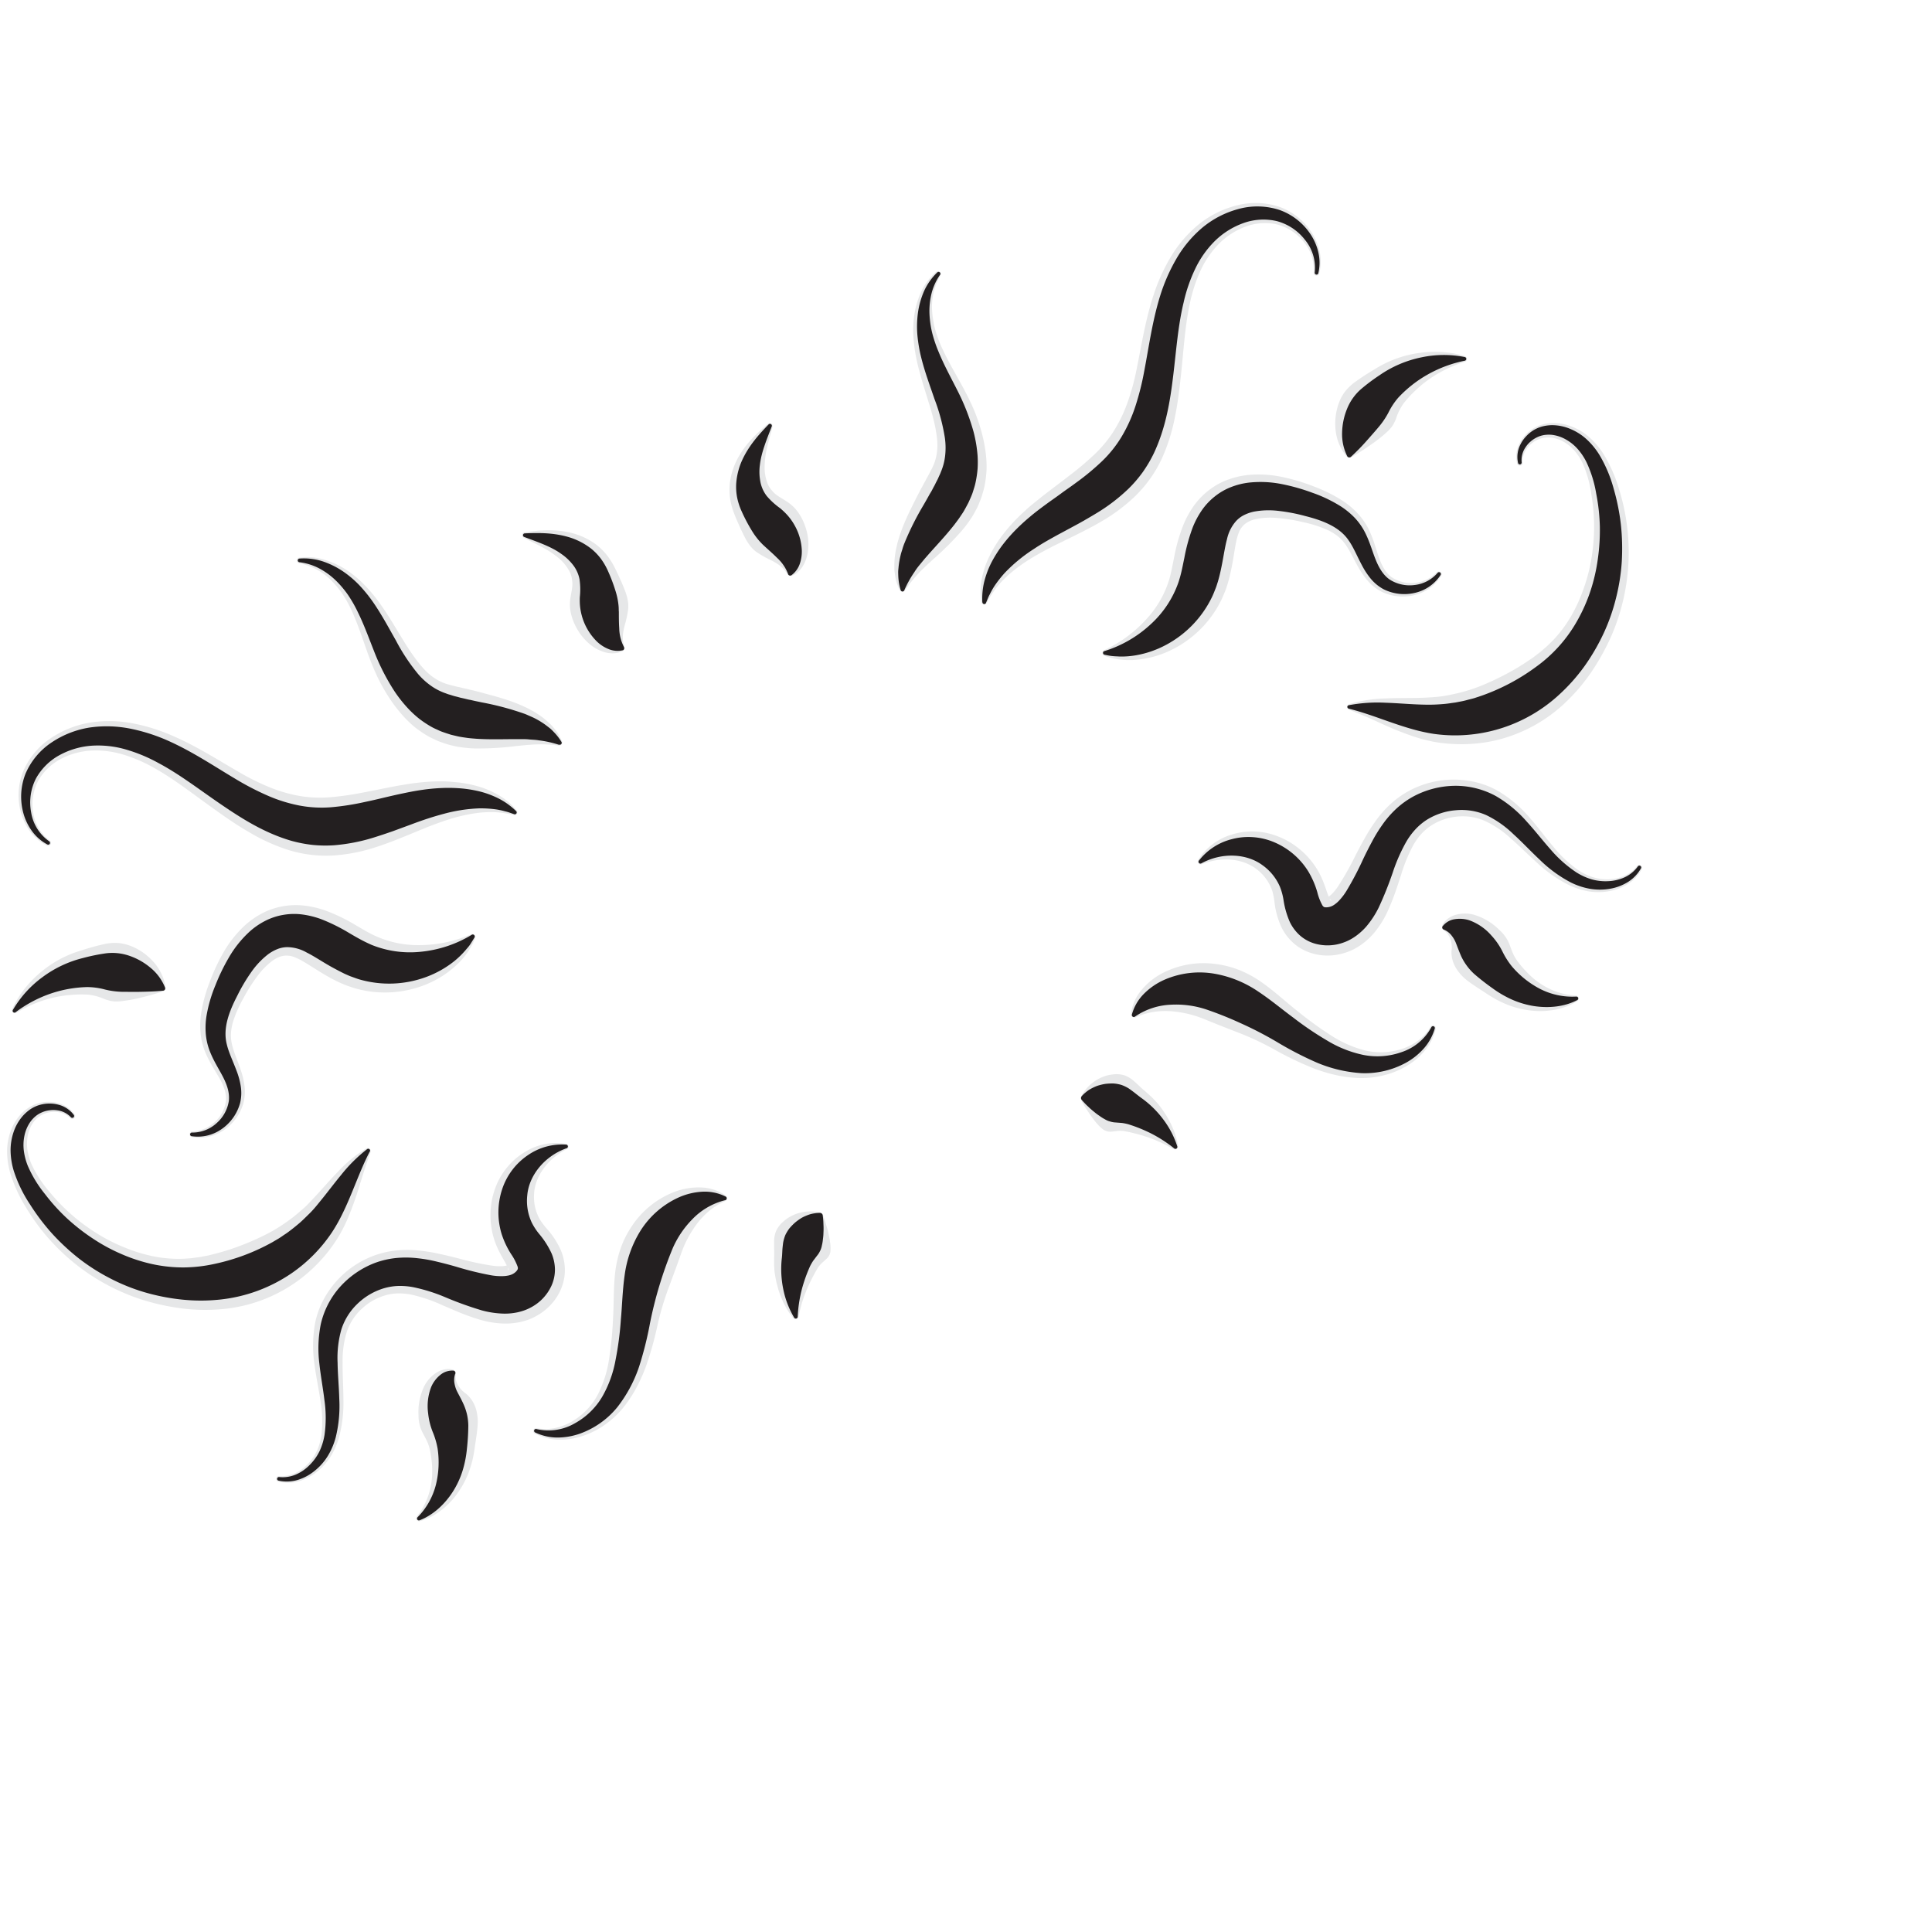 <svg id="konara_tentacles" data-name="konara tentacles" xmlns="http://www.w3.org/2000/svg" viewBox="0 0 792 792"><defs><style>.cls-1{fill:#e6e7e8;}.cls-2{fill:#231f20;}</style></defs><title>Artboard 1</title><path class="cls-1" d="M368.82,241.91c-.38-.77-.66-1.57-1-2.4l-.42-1.27c-.13-.42-.18-.84-.27-1.27-.17-.86-.29-1.73-.41-2.63s-.07-1.74-.09-2.64a33.92,33.92,0,0,1,.45-5.25c.12-.88.34-1.68.52-2.53s.37-1.71.63-2.48c1.87-6.46,4.77-12.05,7.18-16.89.58-1.19,1.25-2.38,1.79-3.47.28-.56.59-1.1.89-1.63s.52-1,.81-1.54c.14-.26.28-.51.43-.76l.37-.72c.24-.48.53-.94.79-1.41l.69-1.35a12.11,12.11,0,0,0,.69-1.33,19.83,19.83,0,0,0,2-5.56,22.92,22.92,0,0,0,.27-6.78,53.89,53.89,0,0,0-1.32-7.47c-.61-2.57-1.36-5.19-2.23-7.92-1.66-5.46-3.59-11.25-4.9-17.41a64.39,64.39,0,0,1-1.26-9.51A42.74,42.74,0,0,1,375,128a34.56,34.56,0,0,1,3-9.14,24.94,24.94,0,0,1,5.79-7.43,1.16,1.16,0,0,1,1.64.13,1.15,1.15,0,0,1,.11,1.36l0,0a25.32,25.32,0,0,0-3.35,15.5,40.1,40.1,0,0,0,1.48,7.74,53.82,53.82,0,0,0,2.94,7.43c2.29,4.92,5.18,9.75,8.05,15,1.4,2.62,2.83,5.4,4.12,8.34a70.33,70.33,0,0,1,3.36,9.34,60.77,60.77,0,0,1,2.07,10.56,44,44,0,0,1,.21,5.78,46.43,46.43,0,0,1-.68,5.88,24.87,24.87,0,0,1-.66,2.83c-.27.91-.51,1.86-.83,2.74s-.66,1.71-1,2.55l-.55,1.26c-.2.39-.4.78-.61,1.16-.41.78-.83,1.55-1.27,2.3s-.91,1.41-1.38,2.1c-.94,1.42-1.93,2.62-2.94,3.87a125.79,125.79,0,0,1-12.18,12.17l-2.93,2.71c-.88.92-2,1.85-2.81,2.84a50.14,50.14,0,0,0-5.47,6.87l-.08.11a1.3,1.3,0,0,1-1.81.31A1.33,1.33,0,0,1,368.82,241.91Z"/><path class="cls-1" d="M402.29,246.82a28.17,28.17,0,0,1,0-8.55,38.36,38.36,0,0,1,2.47-8.43,50.83,50.83,0,0,1,4.21-7.7c.81-1.2,1.66-2.4,2.56-3.52s1.8-2.27,2.77-3.32a73,73,0,0,1,6-6c1-1,2.1-1.88,3.17-2.76l3.14-2.55c4.2-3.3,8.29-6.31,12.05-9.24a121.11,121.11,0,0,0,10.1-8.56,50.67,50.67,0,0,0,7.55-9.08,58.2,58.2,0,0,0,5.76-11.7,95.48,95.48,0,0,0,3.83-13.84c2-9.74,3.58-20.34,7.11-31a76.22,76.22,0,0,1,7.07-15.47,51.18,51.18,0,0,1,11.47-13.24,40.88,40.88,0,0,1,15.8-7.74,30.56,30.56,0,0,1,17.58.83,26.47,26.47,0,0,1,13.18,11,23.06,23.06,0,0,1,3,7.89,18.77,18.77,0,0,1-.33,8.31,1.16,1.16,0,0,1-1.42.8,1.15,1.15,0,0,1-.84-1.21v0a17.59,17.59,0,0,0-4.41-13,20.47,20.47,0,0,0-11.28-6.88,23,23,0,0,0-12.83,1.27,30.28,30.28,0,0,0-10.82,7.33,39.27,39.27,0,0,0-7.28,11,63.53,63.53,0,0,0-4.18,13.18c-2,9.21-2.51,19.16-3.66,29.72-.59,5.27-1.22,10.77-2.36,16.37a77.28,77.28,0,0,1-5.3,17,53.3,53.3,0,0,1-4.73,8.25,54.84,54.84,0,0,1-6.15,7.25,71.79,71.79,0,0,1-14.05,10.55c-4.78,2.81-9.51,5.09-14,7.3l-3.34,1.63c-1.06.55-2.15,1-3.19,1.59q-3.17,1.62-6.19,3.37a69.11,69.11,0,0,0-11.33,8,45.42,45.42,0,0,0-4.86,5.11,44.39,44.39,0,0,0-4.05,6.29l0,.06a1.2,1.2,0,0,1-1.63.5A1.24,1.24,0,0,1,402.29,246.82Z"/><path class="cls-1" d="M463.67,415.7a18.49,18.49,0,0,1,4.24-9.8,27.81,27.81,0,0,1,8.68-7,36.82,36.82,0,0,1,22-3.69A40.28,40.28,0,0,1,508.88,398a45.94,45.94,0,0,1,8.79,5c5.32,3.8,9.75,8,14.3,11.55a150.63,150.63,0,0,0,13.28,9.66,47.91,47.91,0,0,0,13.88,6.29,28,28,0,0,0,14.86-.3,22.73,22.73,0,0,0,7-3.36,19.09,19.09,0,0,0,5.43-5.89h0a1.16,1.16,0,0,1,2.14.84,21.49,21.49,0,0,1-4.16,8.53,28.5,28.5,0,0,1-7.36,6.42,33.87,33.87,0,0,1-9.1,3.89,37.74,37.74,0,0,1-10.07,1.31,51.29,51.29,0,0,1-9.91-1.15,66.83,66.83,0,0,1-9.37-2.81,133.81,133.81,0,0,1-16.74-8.06,120.24,120.24,0,0,0-15.22-7l-6.88-2.69-6.26-2.53a44.54,44.54,0,0,0-12.58-3.08,32.69,32.69,0,0,0-7.18.09,28,28,0,0,0-8.14,2.32l-.06,0a1.32,1.32,0,0,1-1.85-1.32Z"/><path class="cls-1" d="M491.17,352.55a24.44,24.44,0,0,1,13.62-10.38,28,28,0,0,1,9.33-1.32,28.62,28.62,0,0,1,9.69,2,31.68,31.68,0,0,1,8.72,5.06,33.1,33.1,0,0,1,6.94,7.71,31.2,31.2,0,0,1,2.53,4.75c.74,1.69,1.23,3.18,1.68,4.44.83,2.51,1.57,4.25,1.93,4.46.15.12.09-.16-.16-.47a3.32,3.32,0,0,0-1.07-.79c-.29-.15-.42-.13-.42-.16s.11,0,.2-.07.07,0,.09,0a3.32,3.32,0,0,0,.37-.19,8.1,8.1,0,0,0,1.08-.83,20.4,20.4,0,0,0,3-3.69,119.63,119.63,0,0,0,6.83-12.11c1.15-2.27,2.42-4.67,3.79-7.11a73.59,73.59,0,0,1,4.68-7.4,43.85,43.85,0,0,1,6.22-7,38,38,0,0,1,8-5.57,38.82,38.82,0,0,1,27.45-3.06,35,35,0,0,1,8.61,3.52,52.11,52.11,0,0,1,12.91,11c3.5,4,6.47,8.09,9.56,11.74a50.24,50.24,0,0,0,10.06,9.5,23.65,23.65,0,0,0,5.89,2.93,19.66,19.66,0,0,0,6.54.94,17,17,0,0,0,6.53-1.34,13.53,13.53,0,0,0,5.32-4.09l0,0a1.15,1.15,0,0,1,1.94,1.22,16,16,0,0,1-5.54,6.06,21.12,21.12,0,0,1-7.74,3,24.86,24.86,0,0,1-8.39.12,30.8,30.8,0,0,1-8-2.51,55.37,55.37,0,0,1-13.29-9.26c-3.91-3.5-7.42-7.1-11-10.17a39.86,39.86,0,0,0-10.84-7.16A22.78,22.78,0,0,0,597,334.78a23.81,23.81,0,0,0-10.44,3.73,20.88,20.88,0,0,0-4,3.45,26.6,26.6,0,0,0-3.26,4.6,65.66,65.66,0,0,0-5,12.27c-.78,2.34-1.55,4.77-2.45,7.32s-2,5.19-3.22,7.89a39.29,39.29,0,0,1-5.53,8.62,28.74,28.74,0,0,1-4.49,4.18,27.77,27.77,0,0,1-2.81,1.83,22.46,22.46,0,0,1-3.31,1.53,24,24,0,0,1-7.13,1.49,22.13,22.13,0,0,1-7.84-1,21.33,21.33,0,0,1-4-1.73,19.64,19.64,0,0,1-3.62-2.66,21.71,21.71,0,0,1-4.69-6.4,34.35,34.35,0,0,1-2.72-9.79,27.92,27.92,0,0,0-.93-4.88,18.5,18.5,0,0,0-5.39-8.07,23.94,23.94,0,0,0-2.08-1.61,22.1,22.1,0,0,0-2.36-1.3,20.15,20.15,0,0,0-5.64-1.66,24.68,24.68,0,0,0-6.5-.09,28.28,28.28,0,0,0-6.92,1.76l-.05,0a1.2,1.2,0,0,1-1.56-.68A1.23,1.23,0,0,1,491.17,352.55Z"/><path class="cls-1" d="M452.7,266.52a54,54,0,0,0,17.68-13.18,42,42,0,0,0,9-16c.37-1.37.69-2.64,1-4.23l1.05-5.2a69.76,69.76,0,0,1,3.76-12.94,40.37,40.37,0,0,1,4-7.33,30,30,0,0,1,6.29-6.61,28.61,28.61,0,0,1,7.91-4.4l2.06-.7c.69-.19,1.37-.34,2.05-.52a19.13,19.13,0,0,1,2-.4c.67-.1,1.35-.22,2-.28a47,47,0,0,1,14.6.9,83.27,83.27,0,0,1,12.64,3.84,60.86,60.86,0,0,1,12.15,6.14,33.78,33.78,0,0,1,5.63,4.81,27.51,27.51,0,0,1,4.38,6.19c2.2,4.37,3.12,8.42,4.35,11.85s2.67,6.19,5,8A14.58,14.58,0,0,0,589,234.58l0,0a1.16,1.16,0,0,1,1.86,1.35,17.45,17.45,0,0,1-10.42,7.86,20,20,0,0,1-13.84-1.11,19,19,0,0,1-5.9-4.58,33.64,33.64,0,0,1-3.94-5.69c-2.13-3.8-3.73-7.37-5.67-9.84a15.37,15.37,0,0,0-3.11-3.08,21.59,21.59,0,0,0-3.94-2.31,49.41,49.41,0,0,0-9.84-3.12,68.28,68.28,0,0,0-10.59-1.71,28.9,28.9,0,0,0-9.21.54,11.73,11.73,0,0,0-3.31,1.38,7.74,7.74,0,0,0-2.13,2,9,9,0,0,0-1.31,2.55,23.09,23.09,0,0,0-.95,3.52c-.58,2.76-1,6.26-1.81,10.29-.41,2-.88,4.17-1.57,6.47-.15.56-.37,1.17-.56,1.75a18.46,18.46,0,0,1-.65,1.78c-.51,1.2-1,2.41-1.56,3.57a44.7,44.7,0,0,1-20.89,20.49,40.45,40.45,0,0,1-13.53,3.74,30.72,30.72,0,0,1-13.39-1.58,1.24,1.24,0,0,1-.72-1.61,1.22,1.22,0,0,1,.62-.68Z"/><path class="cls-1" d="M553.07,288.67a56.37,56.37,0,0,1,15.09-2.36c5-.22,9.83-.11,14.31-.25,2.23-.07,4.39-.19,6.44-.38s4-.48,6-.94a70.35,70.35,0,0,0,11.41-3.28A109.27,109.27,0,0,0,617,276.54a92.43,92.43,0,0,0,10.19-6.14l1.25-.84c.41-.29.8-.61,1.2-.91.78-.63,1.63-1.19,2.37-1.87l2.3-2,2.17-2.13a52.94,52.94,0,0,0,7.42-9.8,64.71,64.71,0,0,0,5.25-11.46A70.1,70.1,0,0,0,652.38,229a78.45,78.45,0,0,0,0-26.17A48.4,48.4,0,0,0,649,190.38a23.52,23.52,0,0,0-3.12-5.11,18.23,18.23,0,0,0-4.35-3.85,14.22,14.22,0,0,0-5.38-2,12.35,12.35,0,0,0-2.85,0,9.4,9.4,0,0,0-2.72.73c-3.58,1.47-6.67,5.22-6.4,9.45v0a1.15,1.15,0,0,1-2.27.36,11.42,11.42,0,0,1-.27-4,12.53,12.53,0,0,1,1.15-3.93,14.14,14.14,0,0,1,2.27-3.42,15,15,0,0,1,3.15-2.74,14.49,14.49,0,0,1,3.93-1.8,18,18,0,0,1,4.24-.65,20.78,20.78,0,0,1,8.31,1.6,23.9,23.9,0,0,1,7.13,4.5,31.93,31.93,0,0,1,5.34,6.32,58,58,0,0,1,6.41,14.28,86.25,86.25,0,0,1-3.25,61.11,95.9,95.9,0,0,1-7.92,14.2,76.57,76.57,0,0,1-10.68,12.57,62.3,62.3,0,0,1-29.08,15.62A63.5,63.5,0,0,1,596,305a61.87,61.87,0,0,1-8.28-.92,65.63,65.63,0,0,1-7.73-2,135.32,135.32,0,0,1-13.75-5.48c-2.18-1-4.33-2-6.51-2.91s-4.4-1.87-6.71-2.77h0a1.21,1.21,0,0,1-.69-1.58A1.2,1.2,0,0,1,553.07,288.67Z"/><path class="cls-1" d="M551.92,187a20.15,20.15,0,0,1-4.41-10.7,24.55,24.55,0,0,1,1.17-10.6,26.14,26.14,0,0,1,1-2.44,20.74,20.74,0,0,1,1.35-2.26,20.21,20.21,0,0,1,1.68-2c.62-.63,1.28-1.22,1.95-1.79a97.21,97.21,0,0,1,8.77-5.77A45.63,45.63,0,0,1,582,144.66a45,45,0,0,1,9.47-.33l2.32.23,2.28.34,2.24.49c.74.2,1.47.4,2.19.62a1.2,1.2,0,0,1,.8,1.49,1.18,1.18,0,0,1-.74.78l-.07,0-2,.69-2,.76-1.91.8-1.85.87a50.39,50.39,0,0,0-6.8,4,47.12,47.12,0,0,0-5.79,4.77,44.77,44.77,0,0,0-4.78,5.23,22.44,22.44,0,0,0-3.08,6.22,13.93,13.93,0,0,1-.66,1.52,8.61,8.61,0,0,1-.79,1.39,8,8,0,0,1-1,1.27,10.71,10.71,0,0,1-1.15,1.19,58.75,58.75,0,0,1-5.86,4.71c-2.33,1.66-4.93,3.45-8.63,5.61l-.05,0A1.73,1.73,0,0,1,551.92,187Z"/><path class="cls-1" d="M591.27,379.31a7.31,7.31,0,0,1,.94-1.49,9.49,9.49,0,0,1,1.31-1.21,10.11,10.11,0,0,1,3.26-1.6,14.43,14.43,0,0,1,7.18-.1,24.43,24.43,0,0,1,10.72,6.36,15.22,15.22,0,0,1,4.21,6.13c.4,1.1.81,2.21,1.27,3.31a17.37,17.37,0,0,0,1.69,3,42,42,0,0,0,4.42,5.18,29.45,29.45,0,0,0,2.53,2.34,26.05,26.05,0,0,0,2.84,2.1,29,29,0,0,0,14.4,4.81h0a1.2,1.2,0,0,1,.59,2.21,25.55,25.55,0,0,1-4.1,2.11,31.28,31.28,0,0,1-4.54,1.35,32.57,32.57,0,0,1-9.73.52,37.71,37.71,0,0,1-9.79-2.26,45.42,45.42,0,0,1-4.61-2.08c-1.49-.79-2.92-1.67-4.33-2.58-2.76-1.88-5.75-3.62-8.41-5.75a19.36,19.36,0,0,1-3.46-3.61,14.5,14.5,0,0,1-2-3.78,12.59,12.59,0,0,1-.63-3,12.35,12.35,0,0,1,0-1.36c0-.4.12-.82.12-1.3a11,11,0,0,0-.45-3.27,8.2,8.2,0,0,0-.87-1.91,5.66,5.66,0,0,0-.75-1,7.9,7.9,0,0,0-1.07-1l-.29-.23A1.66,1.66,0,0,1,591.27,379.31Z"/><path class="cls-1" d="M322.68,235.14a16.89,16.89,0,0,0-1.77-2.2,13.47,13.47,0,0,0-1.77-1.49,26.17,26.17,0,0,0-3.23-1.87,45.75,45.75,0,0,1-5.51-3.1l-.62-.44c-.21-.16-.38-.3-.61-.51a15.09,15.09,0,0,1-1.3-1.34,21.48,21.48,0,0,1-2.4-3.66c-.74-1.43-1.51-3-2.26-4.68s-1.53-3.45-2.26-5.34a29.41,29.41,0,0,1-1.64-6,25.37,25.37,0,0,1-.16-6.13,29.11,29.11,0,0,1,3.26-10.46,38.41,38.41,0,0,1,5.73-7.92c1.07-1.14,2.15-2.21,3.25-3.25s2.22-2,3.38-3l0,0a1.2,1.2,0,0,1,1.69.17,1.19,1.19,0,0,1,.23,1.08l-1.17,4.28c-.4,1.4-.76,2.78-1.07,4.15a37.91,37.91,0,0,0-1,7.77,18.1,18.1,0,0,0,1,6.45A9.25,9.25,0,0,0,315.6,200a15.33,15.33,0,0,0,1.57,1.88c1.21,1.3,3.3,2.36,5.52,3.81a17.06,17.06,0,0,1,3.25,2.78,17.7,17.7,0,0,1,1.49,1.92c.22.32.49.75.73,1.15s.47.82.68,1.25a24.9,24.9,0,0,1,2,5.57,20.74,20.74,0,0,1,.49,3.09,19.65,19.65,0,0,1,0,3.26,16.6,16.6,0,0,1-1.75,6.53,11.24,11.24,0,0,1-2,2.78,16.38,16.38,0,0,1-1.28,1.11,10.62,10.62,0,0,1-1.51.83,1.68,1.68,0,0,1-2-.59Z"/><path class="cls-1" d="M443.44,449a18.42,18.42,0,0,1,3.12-4,19.45,19.45,0,0,1,3.49-2.59,19.89,19.89,0,0,1,1.82-.85,16.35,16.35,0,0,1,1.85-.66,19.71,19.71,0,0,1,3.7-.56,11.64,11.64,0,0,1,3.54.48,12.38,12.38,0,0,1,3.14,1.73c.95.79,1.86,1.62,2.74,2.44a33.48,33.48,0,0,0,2.63,2.37l2.56,2.29c.8.82,1.58,1.66,2.34,2.47s1.42,1.78,2.1,2.67l1.84,2.8q.82,1.47,1.59,2.91c.45,1,.91,2,1.31,3s.7,2.06,1,3.07.5,2.1.68,3.14a1.26,1.26,0,0,1-1,1.46,1.21,1.21,0,0,1-.8-.13l-.09,0c-.92-.48-1.77-1-2.63-1.44l-2.57-1.29c-.9-.36-1.73-.75-2.57-1.11l-2.54-.95-2.51-.81-2.47-.68-2.41-.59-2.38-.48a13.29,13.29,0,0,0-2.45-.1c-.86.09-1.69.2-2.48.27a5,5,0,0,1-2.21-.13,4.48,4.48,0,0,1-1.9-1,12.83,12.83,0,0,1-1.83-1.75,13,13,0,0,1-.94-1.08c-.33-.38-.65-.82-1-1.28-.67-.87-1.38-1.86-2.15-3.06s-1.59-2.4-2.53-4.16l0-.08A2.36,2.36,0,0,1,443.44,449Z"/><path class="cls-1" d="M228.87,305.63a50.58,50.58,0,0,0-8.79-.47c-1.3,0-2.71.18-4,.23l-4,.39a127,127,0,0,1-17.19,1.05,48.31,48.31,0,0,1-4.84-.37c-.83-.1-1.65-.21-2.49-.36s-1.71-.36-2.56-.57c-.43-.1-.85-.2-1.28-.32l-1.3-.42c-.88-.28-1.74-.61-2.6-.92s-1.74-.8-2.6-1.2a24.27,24.27,0,0,1-2.55-1.37,47.6,47.6,0,0,1-4.86-3.4,46.64,46.64,0,0,1-4.18-4,60.81,60.81,0,0,1-6.54-8.56,71.16,71.16,0,0,1-4.76-8.71c-1.34-2.91-2.48-5.82-3.51-8.61-2-5.64-3.74-11-5.9-16a54,54,0,0,0-3.62-7.12,39.93,39.93,0,0,0-4.81-6.24,25.36,25.36,0,0,0-13.83-7.77h0a1.16,1.16,0,0,1,0-2.29,25,25,0,0,1,9.41.58A35.4,35.4,0,0,1,141,233a42.56,42.56,0,0,1,7.63,6,65.51,65.51,0,0,1,6.28,7.24c3.75,5.07,6.8,10.35,9.78,15.22,1.47,2.46,2.94,4.76,4.46,6.92a53.52,53.52,0,0,0,4.71,5.94,23.18,23.18,0,0,0,5.25,4.29,19.75,19.75,0,0,0,5.5,2.19,11.64,11.64,0,0,0,1.44.37l1.47.38c.53.11,1.07.2,1.59.34l.78.21a8,8,0,0,1,.85.17c.57.12,1.13.26,1.69.41s1.21.26,1.81.42c1.17.32,2.51.61,3.79,1,5.22,1.4,11.32,2.94,17.4,5.83.75.31,1.53.77,2.28,1.17s1.49.79,2.23,1.29a32,32,0,0,1,4.23,3.15c.66.61,1.32,1.16,1.92,1.81s1.17,1.35,1.7,2.05c.26.35.54.67.77,1l.67,1.16c.4.79.82,1.53,1.14,2.33a1.3,1.3,0,0,1-.72,1.69,1.32,1.32,0,0,1-.62.09Z"/><path class="cls-1" d="M210.55,334.09a44.39,44.39,0,0,0-7.39-1.14,46.92,46.92,0,0,0-7,.25,69.56,69.56,0,0,0-13.53,3.15c-2.22.74-4.42,1.53-6.63,2.4-1.1.41-2.19.91-3.31,1.33l-3.43,1.42c-4.63,1.89-9.47,3.93-14.74,5.63a71,71,0,0,1-17.21,3.52,51.93,51.93,0,0,1-18.82-2.13,76.63,76.63,0,0,1-16.25-7.31c-5-2.86-9.48-6-13.82-9.09-8.66-6.14-16.45-12.34-24.67-17a63.47,63.47,0,0,0-12.64-5.61A39,39,0,0,0,38,307.67a30.33,30.33,0,0,0-12.66,3.24,23.06,23.06,0,0,0-9.46,8.76,20.48,20.48,0,0,0-2.33,13,17.61,17.61,0,0,0,6.78,11.9h0a1.16,1.16,0,0,1-1.19,2,18.89,18.89,0,0,1-6.44-5.26,23.17,23.17,0,0,1-3.91-7.5,26.49,26.49,0,0,1,.53-17.14,30.57,30.57,0,0,1,11-13.71,40.67,40.67,0,0,1,16.27-6.69,51.23,51.23,0,0,1,17.52.19,76.5,76.5,0,0,1,16.26,5c10.31,4.41,19.27,10.28,27.91,15.22a95.62,95.62,0,0,0,12.89,6.31,59.13,59.13,0,0,0,12.58,3.45,51.25,51.25,0,0,0,11.8.36,120.18,120.18,0,0,0,13.11-1.88c4.68-.88,9.65-1.94,14.9-2.9l4-.66c1.38-.21,2.77-.41,4.17-.54a77.34,77.34,0,0,1,8.52-.51c1.43,0,2.87,0,4.32.14s2.89.23,4.33.42a50.5,50.5,0,0,1,8.56,1.95,38.72,38.72,0,0,1,7.94,3.74,28.18,28.18,0,0,1,6.41,5.66,1.21,1.21,0,0,1-1.2,1.94Z"/><path class="cls-1" d="M297.24,492.38a28.49,28.49,0,0,0-7.14,4.55,33.1,33.1,0,0,0-4.82,5.33,44.49,44.49,0,0,0-6,11.46L277,520.07,274.44,527a118,118,0,0,0-4.85,16,136.39,136.39,0,0,1-5.06,17.88,68.87,68.87,0,0,1-4.12,8.87A51.05,51.05,0,0,1,254.7,578a37.69,37.69,0,0,1-7.65,6.68,34.26,34.26,0,0,1-9,4.23,28.5,28.5,0,0,1-9.68,1.25,21.6,21.6,0,0,1-9.15-2.54,1.16,1.16,0,0,1,.79-2.16h0a19.09,19.09,0,0,0,8-.16,23.05,23.05,0,0,0,7.15-3,28,28,0,0,0,10.07-10.92,47.72,47.72,0,0,0,4.5-14.56,153.13,153.13,0,0,0,1.58-16.35c.36-5.75.15-11.87.82-18.36a47.29,47.29,0,0,1,2.13-9.87,40.22,40.22,0,0,1,4.75-9.59,36.83,36.83,0,0,1,17.32-14,27.81,27.81,0,0,1,11-1.86,18.42,18.42,0,0,1,10.15,3.32,1.32,1.32,0,0,1-.24,2.26Z"/><path class="cls-1" d="M232.31,471.09a29,29,0,0,0-5.92,4,24.57,24.57,0,0,0-4.23,4.93,20.12,20.12,0,0,0-2.5,5.31,22.08,22.08,0,0,0-.59,2.64,23.35,23.35,0,0,0-.17,2.62,18.48,18.48,0,0,0,2.46,9.39,29,29,0,0,0,3,3.93,34.27,34.27,0,0,1,5.52,8.53,21.53,21.53,0,0,1,1.68,7.76,19.3,19.3,0,0,1-.41,4.46,21,21,0,0,1-1.34,4.13,22.12,22.12,0,0,1-4.46,6.53,23.53,23.53,0,0,1-5.84,4.34,21.69,21.69,0,0,1-3.34,1.47A27.94,27.94,0,0,1,213,542a28.66,28.66,0,0,1-6.11.58,38.38,38.38,0,0,1-10.12-1.57c-2.86-.85-5.52-1.82-8-2.82s-4.84-2.06-7.1-3a65.31,65.31,0,0,0-12.53-4.36,27.12,27.12,0,0,0-5.6-.62,20.72,20.72,0,0,0-5.21.69,23.57,23.57,0,0,0-9.72,5.34,22.72,22.72,0,0,0-6.33,9.37,39.69,39.69,0,0,0-1.83,12.86c-.07,4.72.3,9.73.33,15a55.46,55.46,0,0,1-1.89,16.08,30.66,30.66,0,0,1-3.46,7.7,25,25,0,0,1-5.65,6.2,21.3,21.3,0,0,1-7.39,3.8,16.17,16.17,0,0,1-8.2.13,1.15,1.15,0,0,1,.37-2.27h0a13.69,13.69,0,0,0,6.59-1.26,17.33,17.33,0,0,0,5.33-4,19.81,19.81,0,0,0,3.64-5.52A24.19,24.19,0,0,0,131.8,588a50.48,50.48,0,0,0-.44-13.83c-.69-4.74-1.77-9.65-2.45-14.94a52,52,0,0,1,.29-17,35.14,35.14,0,0,1,3.08-8.78,38.68,38.68,0,0,1,20.49-18.52,38.08,38.08,0,0,1,9.48-2.3,43.89,43.89,0,0,1,9.38,0,71.64,71.64,0,0,1,8.63,1.41c2.74.59,5.37,1.23,7.85,1.87a119.31,119.31,0,0,0,13.58,2.92,20.93,20.93,0,0,0,4.77.19,7.73,7.73,0,0,0,1.34-.26,2.72,2.72,0,0,0,.38-.15s0,0,.09-.06.15-.12.18-.09a2.89,2.89,0,0,0-.16.41,3.59,3.59,0,0,0-.12,1.33c.07.39.24.63.25.43.08-.41-.73-2.11-2.06-4.4-.65-1.17-1.43-2.52-2.21-4.2a30.79,30.79,0,0,1-1.88-5,33,33,0,0,1-1.17-10.3,31.43,31.43,0,0,1,2-9.88,28.43,28.43,0,0,1,5-8.56,27.74,27.74,0,0,1,7.17-6.1,24.44,24.44,0,0,1,16.8-3.32,1.21,1.21,0,0,1,.33,2.26Z"/><path class="cls-1" d="M194.81,384.55a30.58,30.58,0,0,1-7.69,11.07,40.69,40.69,0,0,1-11.77,7.65,44.78,44.78,0,0,1-29.19,2.05c-1.25-.34-2.47-.79-3.71-1.2a17.92,17.92,0,0,1-1.76-.7c-.56-.24-1.16-.48-1.68-.73-2.18-1-4.08-2.07-5.88-3.12-3.54-2.09-6.46-4.07-8.9-5.47a22.32,22.32,0,0,0-3.27-1.62,8.77,8.77,0,0,0-2.78-.71,7.71,7.71,0,0,0-2.9.26,11.76,11.76,0,0,0-3.23,1.56,29.25,29.25,0,0,0-6.52,6.54,68.58,68.58,0,0,0-5.74,9.07,49.23,49.23,0,0,0-4.19,9.43,21.11,21.11,0,0,0-.88,4.48,15.42,15.42,0,0,0,.24,4.37c.56,3.09,2.17,6.66,3.6,10.77a33.14,33.14,0,0,1,1.65,6.73,19,19,0,0,1-.48,7.45,20,20,0,0,1-8.34,11.09,17.46,17.46,0,0,1-12.79,2.59,1.16,1.16,0,0,1,.21-2.29h0a14.15,14.15,0,0,0,9.54-4.15A14,14,0,0,0,92.66,451c.16-2.92-.91-5.86-2.7-9s-4.17-6.57-6-11.11a27.32,27.32,0,0,1-1.74-7.38,33.84,33.84,0,0,1,.14-7.41,60.51,60.51,0,0,1,3.46-13.16,82.6,82.6,0,0,1,5.5-12,47.23,47.23,0,0,1,9-11.53c.48-.45,1-.88,1.54-1.31a17.41,17.41,0,0,1,1.65-1.25c.58-.4,1.15-.81,1.75-1.2l1.89-1.08a28.89,28.89,0,0,1,8.54-3,29.77,29.77,0,0,1,9.11-.32,39.93,39.93,0,0,1,8.15,1.85,70.16,70.16,0,0,1,12.19,5.77l4.58,2.66c1.4.81,2.58,1.41,3.84,2a41.89,41.89,0,0,0,18,3.91A53.74,53.74,0,0,0,193.14,383h0a1.24,1.24,0,0,1,1.64,1.59Z"/><path class="cls-1" d="M151.91,472.28c-.85,2.33-1.62,4.61-2.36,6.86s-1.44,4.53-2.15,6.81a131.91,131.91,0,0,1-5,13.92,65.36,65.36,0,0,1-3.64,7.1,62.84,62.84,0,0,1-4.8,6.81,64,64,0,0,1-12.16,11.49,62.24,62.24,0,0,1-31,11.41,76.33,76.33,0,0,1-16.49-.34,94.45,94.45,0,0,1-15.88-3.49,86.2,86.2,0,0,1-47.9-38.08A58.11,58.11,0,0,1,4.1,480.5a32.28,32.28,0,0,1-1.19-8.19A24.16,24.16,0,0,1,4.27,464a21,21,0,0,1,4.31-7.28A18.14,18.14,0,0,1,11.89,454a14.54,14.54,0,0,1,3.94-1.75,15.11,15.11,0,0,1,4.14-.55,14.3,14.3,0,0,1,4.07.58A12.45,12.45,0,0,1,27.75,454a11.64,11.64,0,0,1,2.84,2.89,1.16,1.16,0,0,1-.3,1.6,1.18,1.18,0,0,1-1.47-.14l0,0c-3-3-7.84-3.18-11.32-1.48a9.56,9.56,0,0,0-2.34,1.56,12.35,12.35,0,0,0-1.85,2.16,14.19,14.19,0,0,0-2,5.38,16.64,16.64,0,0,0-.24,2.91,17.46,17.46,0,0,0,.23,2.9A23.87,23.87,0,0,0,13,477.44a48.09,48.09,0,0,0,7,10.79,78.61,78.61,0,0,0,19.62,17.32,70.56,70.56,0,0,0,11.45,5.84,64.54,64.54,0,0,0,12.05,3.67,52.45,52.45,0,0,0,12.26.94l3-.21,3-.41c1-.1,2-.36,3-.53.49-.1,1-.18,1.48-.3l1.46-.38a94.05,94.05,0,0,0,11.35-3.55,109.2,109.2,0,0,0,10.79-4.78,69.46,69.46,0,0,0,10-6.36c1.64-1.16,3.08-2.53,4.66-3.85s3-2.94,4.55-4.57c3.08-3.26,6.2-6.94,9.68-10.54a56,56,0,0,1,11.77-9.73,1.21,1.21,0,0,1,1.75,1.47Z"/><path class="cls-1" d="M66.61,406.46c-4.07,1.34-7.14,2.1-9.93,2.75a61.16,61.16,0,0,1-7.41,1.26,11.43,11.43,0,0,1-1.64.07,8.56,8.56,0,0,1-1.6-.12,8.71,8.71,0,0,1-1.56-.34,12.59,12.59,0,0,1-1.58-.51,22.83,22.83,0,0,0-6.69-1.82,45.59,45.59,0,0,0-7.09.11A47.86,47.86,0,0,0,21.7,409a51.33,51.33,0,0,0-7.53,2.41l-1.88.81-1.87.9-1.87,1-1.86,1.06-.06,0A1.2,1.2,0,0,1,5,413.67c.31-.68.64-1.37,1-2.05l1.12-2,1.25-1.93,1.37-1.89a45,45,0,0,1,6.52-6.88,48.64,48.64,0,0,1,8-5.56,48.16,48.16,0,0,1,9.3-3.81,98.16,98.16,0,0,1,10.13-2.74c.87-.12,1.75-.22,2.64-.27a23.18,23.18,0,0,1,2.63.08,22.56,22.56,0,0,1,2.58.49c.85.24,1.68.53,2.5.85a24.58,24.58,0,0,1,8.71,6.16,20.15,20.15,0,0,1,5.09,10.39,1.73,1.73,0,0,1-1.17,1.93Z"/><path class="cls-1" d="M186.81,563.5a6.88,6.88,0,0,0,0,1.44,5.2,5.2,0,0,0,.22,1.2,7.73,7.73,0,0,0,.86,1.92,10.51,10.51,0,0,0,2.15,2.5,12.3,12.3,0,0,0,1,.78,10.78,10.78,0,0,1,1,.92,11.85,11.85,0,0,1,1.86,2.49,14,14,0,0,1,1.52,4,18.82,18.82,0,0,1,.41,5c-.17,3.4-.84,6.79-1.27,10.1-.25,1.67-.54,3.32-.94,4.95a47.36,47.36,0,0,1-1.5,4.83,37.31,37.31,0,0,1-4.8,8.83,32.64,32.64,0,0,1-6.84,6.94,30.15,30.15,0,0,1-4,2.5,24.64,24.64,0,0,1-4.3,1.67,1.2,1.2,0,0,1-1.27-1.9l0,0a29,29,0,0,0,5.95-14,26.12,26.12,0,0,0,.3-3.52,30.38,30.38,0,0,0-.06-3.44,42.4,42.4,0,0,0-.95-6.74,17,17,0,0,0-1.15-3.27c-.52-1.07-1.07-2.12-1.62-3.15a15.09,15.09,0,0,1-1.81-7.21A24.44,24.44,0,0,1,174,568.07a14.42,14.42,0,0,1,4.84-5.31,9.79,9.79,0,0,1,3.36-1.38,8.93,8.93,0,0,1,1.77-.18,7.28,7.28,0,0,1,1.74.29,1.64,1.64,0,0,1,1.13,1.64Z"/><path class="cls-1" d="M255,267a11.09,11.09,0,0,1-1.62.57,15,15,0,0,1-1.69.23,11.63,11.63,0,0,1-3.42-.33,16.61,16.61,0,0,1-6-3,19.4,19.4,0,0,1-2.4-2.19,20.53,20.53,0,0,1-2-2.42,25.67,25.67,0,0,1-2.83-5.2c-.17-.45-.35-.9-.48-1.35s-.29-.92-.38-1.31a19.8,19.8,0,0,1-.45-2.38,17.29,17.29,0,0,1,.08-4.28c.39-2.62,1-4.89.8-6.66a13.64,13.64,0,0,0-.37-2.42,9.05,9.05,0,0,0-1-2.41,18,18,0,0,0-4.15-5,37.28,37.28,0,0,0-6.51-4.37c-1.23-.68-2.51-1.32-3.82-2l-4-2a1.2,1.2,0,0,1,.33-2.27h0c1.48-.23,3-.39,4.47-.56s3-.23,4.58-.28a38.08,38.08,0,0,1,9.73,1,28.91,28.91,0,0,1,10,4.49,25.06,25.06,0,0,1,4.48,4.18,29.59,29.59,0,0,1,3.43,5.23c.93,1.8,1.73,3.55,2.49,5.23s1.43,3.29,2,4.8a20.58,20.58,0,0,1,1.14,4.22,12.12,12.12,0,0,1,.15,1.85,6.7,6.7,0,0,1,0,.81l-.07.75a46.35,46.35,0,0,1-1.33,6.18,25.19,25.19,0,0,0-.75,3.67,14.24,14.24,0,0,0-.06,2.3,17.77,17.77,0,0,0,.48,2.79l0,.21A1.68,1.68,0,0,1,255,267Z"/><path class="cls-1" d="M337.56,498.56c.7,1.86,1,3.27,1.44,4.65s.66,2.56.87,3.64c.12.55.24,1.08.3,1.57s.15,1,.19,1.43a13.07,13.07,0,0,1,.1,2.53,4.42,4.42,0,0,1-.49,2.12,5,5,0,0,1-1.36,1.73c-.58.55-1.21,1.1-1.85,1.68a12.63,12.63,0,0,0-1.55,1.9l-1.21,2.1-1.16,2.2-1.13,2.3-1.07,2.41-1,2.53c-.29.87-.55,1.75-.87,2.66l-.75,2.78c-.23,1-.42,1.91-.67,2.93l0,.09a1.27,1.27,0,0,1-1.53.92,1.24,1.24,0,0,1-.67-.44c-.67-.83-1.26-1.7-1.9-2.59s-1.08-1.85-1.62-2.81-.92-2-1.38-3-.75-2.06-1.13-3.12l-.87-3.24c-.22-1.09-.41-2.2-.61-3.33s-.21-2.24-.3-3.39V515.4a32.38,32.38,0,0,0,0-3.54c0-1.21,0-2.44,0-3.68a12.13,12.13,0,0,1,.79-3.49,11.41,11.41,0,0,1,2-3,19.72,19.72,0,0,1,2.88-2.4,17.7,17.7,0,0,1,1.72-.95,15.92,15.92,0,0,1,1.84-.79,19.52,19.52,0,0,1,4.25-.9,18.91,18.91,0,0,1,5.09.33,2.34,2.34,0,0,1,1.67,1.45Z"/><path class="cls-2" d="M369.22,241.92a22.52,22.52,0,0,1-.91-4.72c-.07-.81-.09-1.63-.11-2.46s.11-1.62.17-2.45a35.64,35.64,0,0,1,.86-4.83c.18-.81.45-1.55.69-2.32a22.78,22.78,0,0,1,.77-2.29,117.42,117.42,0,0,1,8.05-16.07c.67-1.19,1.38-2.39,2-3.54.31-.58.66-1.14,1-1.71s.59-1.12.89-1.67c.15-.28.3-.56.46-.83l.4-.81c.26-.55.55-1.08.83-1.62s.47-1.06.72-1.59a14.19,14.19,0,0,0,.68-1.58,23.46,23.46,0,0,0,1.73-6.63,29,29,0,0,0-.13-7.43,78.91,78.91,0,0,0-4.24-15.8c-1.84-5.43-3.95-11-5.44-17a61.34,61.34,0,0,1-1.56-9.15,42.19,42.19,0,0,1,.24-9.33,34,34,0,0,1,2.56-8.92,24.85,24.85,0,0,1,5.31-7.46.75.75,0,0,1,1.13,1h0a23.52,23.52,0,0,0-3.44,7.55,30.23,30.23,0,0,0-.86,8.14,39.91,39.91,0,0,0,1.12,8.08,55.41,55.41,0,0,0,2.64,7.79c2.1,5.14,4.83,10.14,7.51,15.43a90.91,90.91,0,0,1,6.8,17.28,55,55,0,0,1,1.66,9.91,42.2,42.2,0,0,1,0,5.28,43.42,43.42,0,0,1-.77,5.32,22.83,22.83,0,0,1-.66,2.56c-.27.83-.5,1.7-.81,2.5s-.64,1.58-1,2.36l-.52,1.16-.58,1.09c-.39.73-.78,1.46-1.19,2.17s-.84,1.36-1.29,2c-.87,1.36-1.81,2.56-2.74,3.8-3.78,4.83-7.72,8.86-11.31,13-.9,1-1.74,2.06-2.62,3.11s-1.71,2.12-2.4,3.26a44,44,0,0,0-4.14,7.45l-.05.1a.79.79,0,0,1-1,.37A.8.8,0,0,1,369.22,241.92Z"/><path class="cls-2" d="M402.69,246.88a29.79,29.79,0,0,1,.72-8.16,37.92,37.92,0,0,1,2.87-7.85,51.53,51.53,0,0,1,4.43-7.11,64.3,64.3,0,0,1,5.42-6.31,81.26,81.26,0,0,1,6.05-5.57c2.09-1.78,4.25-3.39,6.36-4.95s4.24-3,6.3-4.53,4.12-2.9,6.08-4.37a102.13,102.13,0,0,0,10.79-8.91,48.84,48.84,0,0,0,8.13-10.19,61.51,61.51,0,0,0,5.68-12.63A111.06,111.06,0,0,0,469.09,152c1.9-9.88,3.28-20.37,6.51-30.76a73.81,73.81,0,0,1,6.59-15.06,48.51,48.51,0,0,1,10.72-12.87,38.85,38.85,0,0,1,14.93-7.67,29.18,29.18,0,0,1,16.76.46,25.51,25.51,0,0,1,12.85,10.25,22.62,22.62,0,0,1,3.09,7.57,18.46,18.46,0,0,1-.11,8.07.75.75,0,0,1-.9.56.76.76,0,0,1-.57-.84,18,18,0,0,0-4.11-13.52,21.58,21.58,0,0,0-11.61-7.59,24.2,24.2,0,0,0-13.65.9,32.18,32.18,0,0,0-11.69,7.41,40.79,40.79,0,0,0-8,11.42A64.5,64.5,0,0,0,485.21,124c-2.29,9.45-3,19.52-4.26,29.93s-3,21.42-8,32a54.63,54.63,0,0,1-4.52,7.65,52.1,52.1,0,0,1-5.78,6.73,73.94,73.94,0,0,1-13.37,10.2c-2.31,1.4-4.61,2.73-6.88,4l-6.76,3.65c-2.25,1.19-4.4,2.39-6.5,3.59s-4.15,2.5-6.16,3.84a63.77,63.77,0,0,0-11,9.16,47.15,47.15,0,0,0-4.45,5.69,34.52,34.52,0,0,0-1.79,3.22c-.63,1.1-1,2.28-1.55,3.47l0,.06a.76.76,0,0,1-1.45-.27Z"/><path class="cls-2" d="M464,415.93a19.08,19.08,0,0,1,4.92-8.51,27.42,27.42,0,0,1,8.42-5.78,36.07,36.07,0,0,1,20.33-2.51,45.75,45.75,0,0,1,18.08,7.31c5.23,3.46,9.8,7.34,14.46,10.76a132.34,132.34,0,0,0,13.88,9.39,47.19,47.19,0,0,0,14.82,5.87,29.57,29.57,0,0,0,15.61-1.14,21.61,21.61,0,0,0,12.26-10.24.75.75,0,0,1,1-.33.76.76,0,0,1,.39.87,21.26,21.26,0,0,1-4.39,8.07,27.56,27.56,0,0,1-7.29,5.89,35.07,35.07,0,0,1-18.42,4.34,55.88,55.88,0,0,1-18.34-4.36,141.57,141.57,0,0,1-16.14-8.34,150.48,150.48,0,0,0-15.06-7.8,147.74,147.74,0,0,0-14.18-5.66,39.32,39.32,0,0,0-14.21-1.9,28.06,28.06,0,0,0-14.9,4.91h0a.79.79,0,0,1-1.11-.21A.82.82,0,0,1,464,415.93Z"/><path class="cls-2" d="M491.44,352.85A24.64,24.64,0,0,1,505,344a26.48,26.48,0,0,1,8.69-.81,26.76,26.76,0,0,1,8.78,2.13,30.33,30.33,0,0,1,13.87,11.95A35.82,35.82,0,0,1,540,365.7a22.13,22.13,0,0,0,2.07,5.38,1.91,1.91,0,0,0,.69.73,1.41,1.41,0,0,0,.43.11,4.36,4.36,0,0,0,1,0,5.85,5.85,0,0,0,1.4-.32c.23-.08.44-.19.65-.28a7.59,7.59,0,0,0,.79-.48,12.57,12.57,0,0,0,1.68-1.41,24.2,24.2,0,0,0,3.46-4.55,128.75,128.75,0,0,0,6.62-12.65c1.09-2.28,2.27-4.64,3.54-7a60.62,60.62,0,0,1,4.34-7.1,40.58,40.58,0,0,1,5.71-6.59,35.1,35.1,0,0,1,7.3-5.19,36.93,36.93,0,0,1,16.85-4.22,34.45,34.45,0,0,1,16.69,4.21,50.48,50.48,0,0,1,12.55,10.35c3.52,3.85,6.58,7.83,9.81,11.46a50.62,50.62,0,0,0,10.62,9.46,25.29,25.29,0,0,0,6.27,2.86,20.8,20.8,0,0,0,6.86.75,17.88,17.88,0,0,0,6.75-1.62,13.77,13.77,0,0,0,5.35-4.44h0a.75.75,0,0,1,1.27.79,15.76,15.76,0,0,1-5.5,5.71,20.43,20.43,0,0,1-7.53,2.73,24,24,0,0,1-8.07-.07,29,29,0,0,1-7.68-2.58,53.69,53.69,0,0,1-12.72-9.3c-3.77-3.53-7.18-7.21-10.75-10.44a42.51,42.51,0,0,0-11.19-7.86,25.17,25.17,0,0,0-12.38-2,26.56,26.56,0,0,0-11.8,3.81,24.33,24.33,0,0,0-4.66,3.83,29.61,29.61,0,0,0-3.77,5,70,70,0,0,0-5.63,12.66,144.08,144.08,0,0,1-5.87,14.67,38.15,38.15,0,0,1-5.1,7.76,25.5,25.5,0,0,1-3.9,3.6A22.62,22.62,0,0,1,553.8,385a18.43,18.43,0,0,1-2.75,1.27,19,19,0,0,1-12.33.46,16,16,0,0,1-6.09-3.49,17.81,17.81,0,0,1-3.85-5.21,35.54,35.54,0,0,1-2.58-8.86,25.24,25.24,0,0,0-1.5-5.63,21,21,0,0,0-7.18-8.88c-6.3-4.67-16.37-5.47-25.09-.71h0a.77.77,0,0,1-1-.31A.74.74,0,0,1,491.44,352.85Z"/><path class="cls-2" d="M452.71,266.92A49.54,49.54,0,0,0,472,255.65a41.86,41.86,0,0,0,11.05-16.81,49,49,0,0,0,1.32-4.73c.39-1.68.74-3.52,1.14-5.42a74.76,74.76,0,0,1,3.43-12.48,35.48,35.48,0,0,1,3.49-6.66,26.09,26.09,0,0,1,5.41-5.91,25.28,25.28,0,0,1,6.9-4,29.4,29.4,0,0,1,7.31-1.81,44.63,44.63,0,0,1,13.66.67A81.93,81.93,0,0,1,538,202a57.46,57.46,0,0,1,11.73,5.63,31.91,31.91,0,0,1,5.35,4.36,25.67,25.67,0,0,1,4.16,5.65c2.15,4,3.19,8,4.58,11.5s3.1,6.5,5.81,8.4a15.2,15.2,0,0,0,10.09,2.3,14.68,14.68,0,0,0,9.61-5h0a.75.75,0,0,1,1.22.87,17,17,0,0,1-10.25,7.26,19,19,0,0,1-13-1.36,17.86,17.86,0,0,1-5.37-4.37,31.46,31.46,0,0,1-3.62-5.51c-2-3.73-3.46-7.39-5.44-10.19-3.72-5.51-10.49-8.16-17.81-10a71.62,71.62,0,0,0-10.94-2.1,33,33,0,0,0-10.15.31,17,17,0,0,0-4.16,1.48,11.41,11.41,0,0,0-3.13,2.41A16.42,16.42,0,0,0,503,221c-.85,3.1-1.35,6.76-2.15,10.75-.4,2-.84,4.08-1.47,6.25-.14.53-.34,1.09-.51,1.64a17.17,17.17,0,0,1-.58,1.65c-.45,1.11-.86,2.24-1.38,3.31a43.75,43.75,0,0,1-18.82,19.71,40.91,40.91,0,0,1-12.51,4.33,35.45,35.45,0,0,1-6.48.5c-1.08-.07-2.14-.09-3.19-.2s-2.11-.34-3.13-.55a.77.77,0,0,1-.59-.92.74.74,0,0,1,.52-.57Z"/><path class="cls-2" d="M553.06,289.07a62.66,62.66,0,0,1,14.77-1c4.89.16,9.65.59,14.21.74,2.27.08,4.5.11,6.66,0s4.27-.26,6.38-.62l1.57-.21,1.57-.31a30.07,30.07,0,0,0,3.1-.68c1-.28,2-.49,3.06-.8l3-1a85,85,0,0,0,22.34-11.85,58.54,58.54,0,0,0,17-19.14A68.69,68.69,0,0,0,652,242.23a73,73,0,0,0,3-13,83.53,83.53,0,0,0,.84-13.44,80.73,80.73,0,0,0-1.5-13.48,49.11,49.11,0,0,0-3.93-12.74,24.37,24.37,0,0,0-3.5-5.32,18.51,18.51,0,0,0-4.84-4,15.2,15.2,0,0,0-5.89-2,13.3,13.3,0,0,0-3.09.07,10.81,10.81,0,0,0-2.93.91,11.36,11.36,0,0,0-2.65,1.72,10.82,10.82,0,0,0-2.13,2.4,9.29,9.29,0,0,0-1.6,6.15v0a.75.75,0,0,1-1.48.25,11.23,11.23,0,0,1,1-7.58,13.1,13.1,0,0,1,2.23-3.21,14.26,14.26,0,0,1,3-2.53,13.88,13.88,0,0,1,3.72-1.61,16.89,16.89,0,0,1,4-.53,19.48,19.48,0,0,1,7.8,1.68,22.72,22.72,0,0,1,6.65,4.38,30.34,30.34,0,0,1,4.95,6.11,55.59,55.59,0,0,1,5.89,14,89.66,89.66,0,0,1,2.93,14.67,92.27,92.27,0,0,1,.36,15.06,82.49,82.49,0,0,1-2.37,15,79,79,0,0,1-5.09,14.47,86,86,0,0,1-7.83,13.44,75.35,75.35,0,0,1-10.44,11.72,62.92,62.92,0,0,1-43.4,16.63,64.7,64.7,0,0,1-7.89-.6,70.06,70.06,0,0,1-7.5-1.58c-9.72-2.59-18.07-6.43-27.39-8.76a.78.78,0,0,1-.57-.93A.79.79,0,0,1,553.06,289.07Z"/><path class="cls-2" d="M552.31,187.07a20.26,20.26,0,0,1-2.13-9.82,27.33,27.33,0,0,1,2-9.58,21.24,21.24,0,0,1,5.58-8,76.64,76.64,0,0,1,7.77-5.85,46.44,46.44,0,0,1,17.13-7.32,44.23,44.23,0,0,1,17.82-.13.77.77,0,0,1,.59.91.79.79,0,0,1-.59.59h0a51.67,51.67,0,0,0-15.25,5.68,50.19,50.19,0,0,0-12,9.44,28.68,28.68,0,0,0-4.06,6.14,32.78,32.78,0,0,1-4,5.91c-1.55,1.86-3.22,3.73-5,5.74s-3.79,4.12-6.37,6.49h0a1,1,0,0,1-1.33,0A1.43,1.43,0,0,1,552.31,187.07Z"/><path class="cls-2" d="M591.41,379.69a7.63,7.63,0,0,1,5-2.88,12.76,12.76,0,0,1,6,.48,21.93,21.93,0,0,1,9,6.24,28.23,28.23,0,0,1,4.42,6.36,32.06,32.06,0,0,0,3.92,6.23,38.26,38.26,0,0,0,11.34,9.14,29.14,29.14,0,0,0,15.09,3.28h0a.76.76,0,0,1,.8.72.75.75,0,0,1-.41.72c-5.2,2.72-11.55,3.38-17.68,2.46a36.68,36.68,0,0,1-9-2.64,43.92,43.92,0,0,1-8.15-4.75,92.8,92.8,0,0,1-7.47-5.85,22.53,22.53,0,0,1-3.11-3.52A21.68,21.68,0,0,1,599,392c-1-2.28-1.64-4.14-2.32-5.81a12.2,12.2,0,0,0-1.62-2.68,7.68,7.68,0,0,0-3.17-2.42l-.11-.05a.92.92,0,0,1-.48-1.21A.51.51,0,0,1,591.41,379.69Z"/><path class="cls-2" d="M323.05,235.28a17,17,0,0,0-4.45-6.55c-1.6-1.61-3.3-3.09-5-4.64-.42-.4-.83-.75-1.27-1.21s-.89-.93-1.32-1.44a29.33,29.33,0,0,1-2.56-3.5,70.09,70.09,0,0,1-4.69-8.94,25.79,25.79,0,0,1-1.63-5.31,23.09,23.09,0,0,1-.33-5.47,28,28,0,0,1,2.52-9.75c2.76-5.89,6.74-10.33,10.78-14.5a.77.77,0,0,1,1.08,0,.78.78,0,0,1,.19.83c-2.08,5.42-4.32,10.75-4.87,15.84a21.58,21.58,0,0,0,.26,7.14,13.89,13.89,0,0,0,2.58,5.58,29.73,29.73,0,0,0,5.35,4.89,28,28,0,0,1,3.09,2.93,22.34,22.34,0,0,1,1.46,1.82,23.42,23.42,0,0,1,1.39,2.15,22.78,22.78,0,0,1,3.06,10.38,15.35,15.35,0,0,1-.87,5.72,9.65,9.65,0,0,1-3.36,4.55.93.93,0,0,1-1.29-.24.75.75,0,0,1-.1-.2Z"/><path class="cls-2" d="M443.44,449.37a11.7,11.7,0,0,1,1.47-1.44,15.36,15.36,0,0,1,1.55-1.17,20.08,20.08,0,0,1,3.26-1.6,22,22,0,0,1,3.36-.83,23.85,23.85,0,0,1,3.38-.17,14.89,14.89,0,0,1,3.25.59,15.43,15.43,0,0,1,3,1.44c.92.64,1.82,1.31,2.7,2s1.72,1.37,2.6,2a40.39,40.39,0,0,1,9,8.89,37.22,37.22,0,0,1,5.6,10.85.78.78,0,0,1-.52,1,.77.77,0,0,1-.71-.13h0a54.87,54.87,0,0,0-9.32-6.06,61.05,61.05,0,0,0-9.61-3.89,21.52,21.52,0,0,0-2.49-.5l-2.52-.2a8.72,8.72,0,0,1-2.37-.41,7.92,7.92,0,0,1-2.19-.94,16,16,0,0,1-2.15-1.36,21.91,21.91,0,0,1-2.23-1.67,29.92,29.92,0,0,1-2.38-2.09c-.41-.38-.84-.77-1.27-1.23s-.89-.92-1.36-1.5l0,0A1.15,1.15,0,0,1,443.44,449.37Z"/><path class="cls-2" d="M229.12,305.32a43.21,43.21,0,0,0-8.33-1.84c-1.31-.24-2.72-.23-4-.37s-2.7-.09-4.06-.1c-5.47-.05-11.1.23-17.23-.15-1.54-.12-3.06-.21-4.66-.47-.79-.1-1.57-.23-2.36-.37s-1.61-.36-2.42-.54l-1.2-.29-1.21-.39c-.82-.25-1.62-.54-2.42-.82s-1.61-.7-2.41-1.05a21.83,21.83,0,0,1-2.36-1.2,43,43,0,0,1-4.49-3,41.53,41.53,0,0,1-3.93-3.52,54.81,54.81,0,0,1-6.31-7.81,89.45,89.45,0,0,1-8.43-16.55c-2.18-5.51-4.12-10.87-6.58-15.85a53.81,53.81,0,0,0-4.08-7.15,40.51,40.51,0,0,0-5.3-6.19,30,30,0,0,0-6.67-4.75,23.39,23.39,0,0,0-7.93-2.43h0a.75.75,0,0,1-.66-.84.75.75,0,0,1,.68-.66,25,25,0,0,1,9.1,1,34.32,34.32,0,0,1,8.38,4,42.2,42.2,0,0,1,7.14,6,61.11,61.11,0,0,1,5.81,7.23c3.46,5.06,6.27,10.36,9.11,15.35a79.37,79.37,0,0,0,9,13.63,28.69,28.69,0,0,0,5.47,5,24.07,24.07,0,0,0,6.11,3.09,12.11,12.11,0,0,0,1.64.54c.56.17,1.09.36,1.67.52s1.18.28,1.76.45l.87.24.93.2c.61.15,1.23.28,1.84.44s1.29.25,1.93.41c1.26.3,2.63.56,4,.86a117.67,117.67,0,0,1,17.36,4.62c.74.25,1.49.62,2.23.94s1.47.63,2.19,1a34,34,0,0,1,4.19,2.56c.66.5,1.32,1,1.94,1.49s1.21,1.13,1.77,1.71a22.29,22.29,0,0,1,2.93,3.82.77.77,0,0,1-.85,1.18Z"/><path class="cls-2" d="M210.77,333.76c-1.24-.39-2.38-.88-3.62-1.14a32.63,32.63,0,0,0-3.6-.79,46,46,0,0,0-7.2-.45,64.37,64.37,0,0,0-14.17,2.17c-2.34.62-4.65,1.3-7,2.07s-4.61,1.59-7,2.49L161,340.75c-2.45.86-5,1.71-7.55,2.51A75.15,75.15,0,0,1,137,346.5a52.68,52.68,0,0,1-8.87-.14,55.33,55.33,0,0,1-8.72-1.69c-11.26-3.28-20.62-9.33-29.27-15.24s-16.64-12.11-25.23-16.66a64.68,64.68,0,0,0-13.27-5.52,41,41,0,0,0-13.87-1.57,32.29,32.29,0,0,0-13.3,3.84,24.35,24.35,0,0,0-9.73,9.62,21.64,21.64,0,0,0-2,13.73,18,18,0,0,0,7.4,12,.75.75,0,0,1-.77,1.29,18.65,18.65,0,0,1-6.12-5.27,22.6,22.6,0,0,1-3.61-7.33,25.54,25.54,0,0,1,.84-16.42A29.21,29.21,0,0,1,21.2,304.33a38.87,38.87,0,0,1,15.64-6.1,49.25,49.25,0,0,1,16.75.51,73.7,73.7,0,0,1,15.64,5.06c9.93,4.47,18.69,10.39,27.34,15.53a112.75,112.75,0,0,0,13.05,6.78,61.89,61.89,0,0,0,13.23,4.13,49,49,0,0,0,13,.67,104,104,0,0,0,13.82-2.17c2.4-.49,4.82-1.06,7.3-1.65s5-1.18,7.57-1.72,5.2-1.09,7.92-1.48a78.94,78.94,0,0,1,8.18-.83,64.09,64.09,0,0,1,8.31.13,50.2,50.2,0,0,1,8.26,1.4,38,38,0,0,1,7.79,3.05,29.32,29.32,0,0,1,6.58,4.87.76.76,0,0,1-.76,1.27Z"/><path class="cls-2" d="M297.29,492a28.12,28.12,0,0,0-13.56,7.9,39.44,39.44,0,0,0-8,11.9,164.74,164.74,0,0,0-9.31,30.81A142.85,142.85,0,0,1,262,560.21a55.83,55.83,0,0,1-8.91,16.62,35,35,0,0,1-15.46,10.91,27.85,27.85,0,0,1-9.24,1.56,21.18,21.18,0,0,1-9-2.08.75.75,0,0,1,.53-1.4,21.57,21.57,0,0,0,15.79-2.39,29.53,29.53,0,0,0,11.2-10.92,46.88,46.88,0,0,0,5.43-15,130.86,130.86,0,0,0,2.18-16.62c.53-5.75.65-11.75,1.53-18a45.91,45.91,0,0,1,6.52-18.38A36.18,36.18,0,0,1,277.94,491a27.34,27.34,0,0,1,9.92-2.47,19,19,0,0,1,9.63,2,.8.8,0,0,1,.33,1.08.78.78,0,0,1-.51.4Z"/><path class="cls-2" d="M232.26,470.7c-9.35,3.37-15.43,11.43-16.11,19.25A21.1,21.1,0,0,0,218,501.21a25.09,25.09,0,0,0,3.22,4.86,35,35,0,0,1,4.92,7.81,17.73,17.73,0,0,1,1.35,6.33,16.06,16.06,0,0,1-1.43,6.87,19,19,0,0,1-8.51,8.93,19.19,19.19,0,0,1-2.78,1.22,24.3,24.3,0,0,1-2.73.76,25,25,0,0,1-5.28.52,37.82,37.82,0,0,1-9.19-1.32,143.66,143.66,0,0,1-14.87-5.34,70.35,70.35,0,0,0-13.22-4.17,29.19,29.19,0,0,0-6.26-.52,23.9,23.9,0,0,0-6,1,26.56,26.56,0,0,0-10.68,6.31A25.09,25.09,0,0,0,139.94,545a42.72,42.72,0,0,0-1.55,13.59c.06,4.81.56,9.8.7,15a53.78,53.78,0,0,1-1.48,15.69,29.06,29.06,0,0,1-3.16,7.46,23.77,23.77,0,0,1-5.3,6.08,20.34,20.34,0,0,1-7,3.83,15.78,15.78,0,0,1-7.92.33.75.75,0,0,1,.25-1.48h0a13.76,13.76,0,0,0,6.87-1.06,17.75,17.75,0,0,0,5.69-4,21.1,21.1,0,0,0,4-5.64,25.61,25.61,0,0,0,2-6.59A50.58,50.58,0,0,0,133,574c-.57-4.82-1.52-9.76-2.07-14.94a50.61,50.61,0,0,1,.58-16.26,34.44,34.44,0,0,1,7.91-15.28,36.91,36.91,0,0,1,14.34-9.82,35.26,35.26,0,0,1,8.72-2,41.57,41.57,0,0,1,8.72.1,59.71,59.71,0,0,1,8.19,1.47c2.62.62,5.17,1.3,7.61,2a128.49,128.49,0,0,0,13.85,3.43,24.06,24.06,0,0,0,5.7.42,13,13,0,0,0,2.17-.31,7.63,7.63,0,0,0,.88-.28c.21-.09.43-.18.65-.3a5.66,5.66,0,0,0,1.16-.84,3.77,3.77,0,0,0,.65-.79,1.18,1.18,0,0,0,.2-.39,1.85,1.85,0,0,0-.08-1,22.87,22.87,0,0,0-2.66-5.12,35.47,35.47,0,0,1-3.91-8.32,30.32,30.32,0,0,1,.26-18.31,27.06,27.06,0,0,1,10.59-13.95,24.66,24.66,0,0,1,15.64-4.29.78.78,0,0,1,.7.83.76.76,0,0,1-.51.65Z"/><path class="cls-2" d="M194.52,384.27c-.51.91-1.09,1.79-1.66,2.71s-1.3,1.67-2,2.52a36.32,36.32,0,0,1-4.66,4.53,41.39,41.39,0,0,1-11.54,6.49,43.83,43.83,0,0,1-27.24,1c-1.14-.33-2.26-.77-3.39-1.17-.57-.19-1.1-.43-1.62-.66s-1.07-.46-1.56-.71c-2-1-3.88-2-5.66-3-3.51-2-6.59-4.09-9.47-5.51a16.42,16.42,0,0,0-8-2.2,11.41,11.41,0,0,0-3.88.75,17.17,17.17,0,0,0-3.86,2.12,33,33,0,0,0-7,7.4,70.85,70.85,0,0,0-5.68,9.59c-3.48,6.7-6,13.52-4.32,20,.78,3.34,2.53,6.88,4,10.83a30.94,30.94,0,0,1,1.72,6.36,17.59,17.59,0,0,1-.29,6.92,19.08,19.08,0,0,1-7.63,10.67,17,17,0,0,1-12.23,2.86.75.75,0,0,1-.61-.87.76.76,0,0,1,.76-.62h0a14.65,14.65,0,0,0,10.11-3.88,15.16,15.16,0,0,0,5-9.08c.38-3.28-.71-6.6-2.43-9.92s-4-6.76-5.57-11a25.6,25.6,0,0,1-1.47-6.86,30.93,30.93,0,0,1,.28-6.89A57.46,57.46,0,0,1,88.27,404a81.26,81.26,0,0,1,5.56-11.49,44.68,44.68,0,0,1,8.56-10.67,29.59,29.59,0,0,1,6.2-4.27,25.43,25.43,0,0,1,7.56-2.53,26,26,0,0,1,8-.13,36.27,36.27,0,0,1,7.3,1.81,73.9,73.9,0,0,1,11.61,5.71c1.68,1,3.29,1.92,4.81,2.74s2.94,1.5,4.42,2.15a42,42,0,0,0,19.91,2.87,49.58,49.58,0,0,0,21.22-7h0a.77.77,0,0,1,1.06.27A.76.76,0,0,1,194.52,384.27Z"/><path class="cls-2" d="M151.61,472c-4.43,8.53-7.1,17.33-11.6,26.32a67.84,67.84,0,0,1-3.8,6.66,62.33,62.33,0,0,1-16.56,16.89,63.82,63.82,0,0,1-29.44,10.87,74.91,74.91,0,0,1-15.7,0,86.36,86.36,0,0,1-15.25-3A78.91,78.91,0,0,1,45.06,524a81.52,81.52,0,0,1-12.8-8.17,91.59,91.59,0,0,1-11-10.25,89,89,0,0,1-9-11.92A55.56,55.56,0,0,1,5.65,480a30.16,30.16,0,0,1-1.3-7.76,23.14,23.14,0,0,1,1.13-7.89,19.58,19.58,0,0,1,3.92-6.95,17.48,17.48,0,0,1,3-2.64A13.32,13.32,0,0,1,16.12,453a14.11,14.11,0,0,1,3.91-.61,13.7,13.7,0,0,1,3.88.46,11.3,11.3,0,0,1,6.37,4.24.76.76,0,0,1-1.17.95v0a9.36,9.36,0,0,0-5.66-2.88,10.79,10.79,0,0,0-3.21,0,11.21,11.21,0,0,0-3.05.84,10.66,10.66,0,0,0-2.62,1.59,13,13,0,0,0-2.11,2.27,15.41,15.41,0,0,0-2.44,5.7,18.76,18.76,0,0,0-.24,6.25A25,25,0,0,0,11.43,478a49.08,49.08,0,0,0,6.93,11.39,79.79,79.79,0,0,0,9.1,10.06,83.56,83.56,0,0,0,10.62,8.29,72.61,72.61,0,0,0,11.72,6.35,67.76,67.76,0,0,0,12.51,4.09,60.05,60.05,0,0,0,12.89,1.39,61.05,61.05,0,0,0,12.74-1.45,85.09,85.09,0,0,0,23.68-8.87l2.73-1.61c.9-.55,1.74-1.19,2.63-1.76s1.72-1.24,2.57-1.88l1.26-1,1.21-1c1.67-1.34,3.13-2.87,4.68-4.37s3-3.25,4.4-5c2.9-3.51,5.74-7.36,8.86-11.12a63.19,63.19,0,0,1,10.51-10.42.77.77,0,0,1,1.14,1Z"/><path class="cls-2" d="M66.82,406.12c-3.48.36-6.36.4-9.08.46s-5.22,0-7.64,0a32.5,32.5,0,0,1-7.07-.94,28.76,28.76,0,0,0-7.29-1,50,50,0,0,0-15,2.68,51.69,51.69,0,0,0-14.36,7.65h0a.77.77,0,0,1-1.07-.16.76.76,0,0,1,0-.84,44.23,44.23,0,0,1,11.91-13.25,46.43,46.43,0,0,1,16.84-8,78.06,78.06,0,0,1,9.53-1.94,21.42,21.42,0,0,1,9.66,1.11,27,27,0,0,1,8.49,4.87,20.24,20.24,0,0,1,5.93,8.1.94.94,0,0,1-.54,1.21l-.24.06Z"/><path class="cls-2" d="M186.61,563.15a7.84,7.84,0,0,0-.29,4,12.49,12.49,0,0,0,.93,3c.8,1.61,1.8,3.3,2.82,5.59a23.06,23.06,0,0,1,1.35,4,22.58,22.58,0,0,1,.56,4.66,92.91,92.91,0,0,1-.57,9.46,44.44,44.44,0,0,1-1.85,9.26,36.17,36.17,0,0,1-4,8.5c-3.37,5.19-8.08,9.51-13.56,11.61a.77.77,0,0,1-.82-1.26h0a29.15,29.15,0,0,0,7.55-13.46,38.29,38.29,0,0,0,.68-14.56,32.24,32.24,0,0,0-2.07-7.06,28.57,28.57,0,0,1-1.83-7.52,21.82,21.82,0,0,1,1.27-10.84,12.82,12.82,0,0,1,3.62-4.82,7.65,7.65,0,0,1,5.48-1.84.92.92,0,0,1,.81,1,1.16,1.16,0,0,1,0,.18Z"/><path class="cls-2" d="M255.16,266.6a9.58,9.58,0,0,1-5.63-.5,15,15,0,0,1-4.86-3.14,23.62,23.62,0,0,1-6.43-11.64,21.76,21.76,0,0,1-.4-2.3,26.91,26.91,0,0,1-.14-4.26,29.71,29.71,0,0,0-.12-7.25,13.85,13.85,0,0,0-2.46-5.63A21.4,21.4,0,0,0,230,227c-4.18-3-9.65-4.82-15.09-6.87a.76.76,0,0,1,.24-1.48c5.8-.26,11.75-.29,18,1.54a28,28,0,0,1,9,4.58,22.92,22.92,0,0,1,3.87,3.88,26.55,26.55,0,0,1,2.9,4.74,70.56,70.56,0,0,1,3.58,9.44,29.41,29.41,0,0,1,.92,4.23c.1.67.16,1.32.2,1.95s0,1.17.07,1.75c0,2.3,0,4.55.16,6.81a17.23,17.23,0,0,0,1.95,7.68l0,.05a.94.94,0,0,1-.38,1.26Z"/><path class="cls-2" d="M337.27,498.29c.12.74.17,1.38.22,2s.06,1.21.08,1.77a27.61,27.61,0,0,1,0,3.17,21.31,21.31,0,0,1-.22,2.77,16,16,0,0,1-.42,2.52,8,8,0,0,1-.74,2.26,9,9,0,0,1-1.27,2l-1.52,2A21.93,21.93,0,0,0,332.1,519a62,62,0,0,0-3.46,9.78,54.78,54.78,0,0,0-1.63,11h0a.78.78,0,0,1-1.45.37,37.08,37.08,0,0,1-4.41-11.39,40.71,40.71,0,0,1-.69-12.63c.14-1.06.19-2.15.24-3.26s.19-2.21.32-3.33a16.48,16.48,0,0,1,.89-3.18,15.72,15.72,0,0,1,1.72-2.83,23.44,23.44,0,0,1,2.37-2.41,22.55,22.55,0,0,1,2.85-2,19.91,19.91,0,0,1,3.36-1.38,16.13,16.13,0,0,1,1.91-.38,13.35,13.35,0,0,1,2.05-.15,1.15,1.15,0,0,1,1.1,1Z"/></svg>